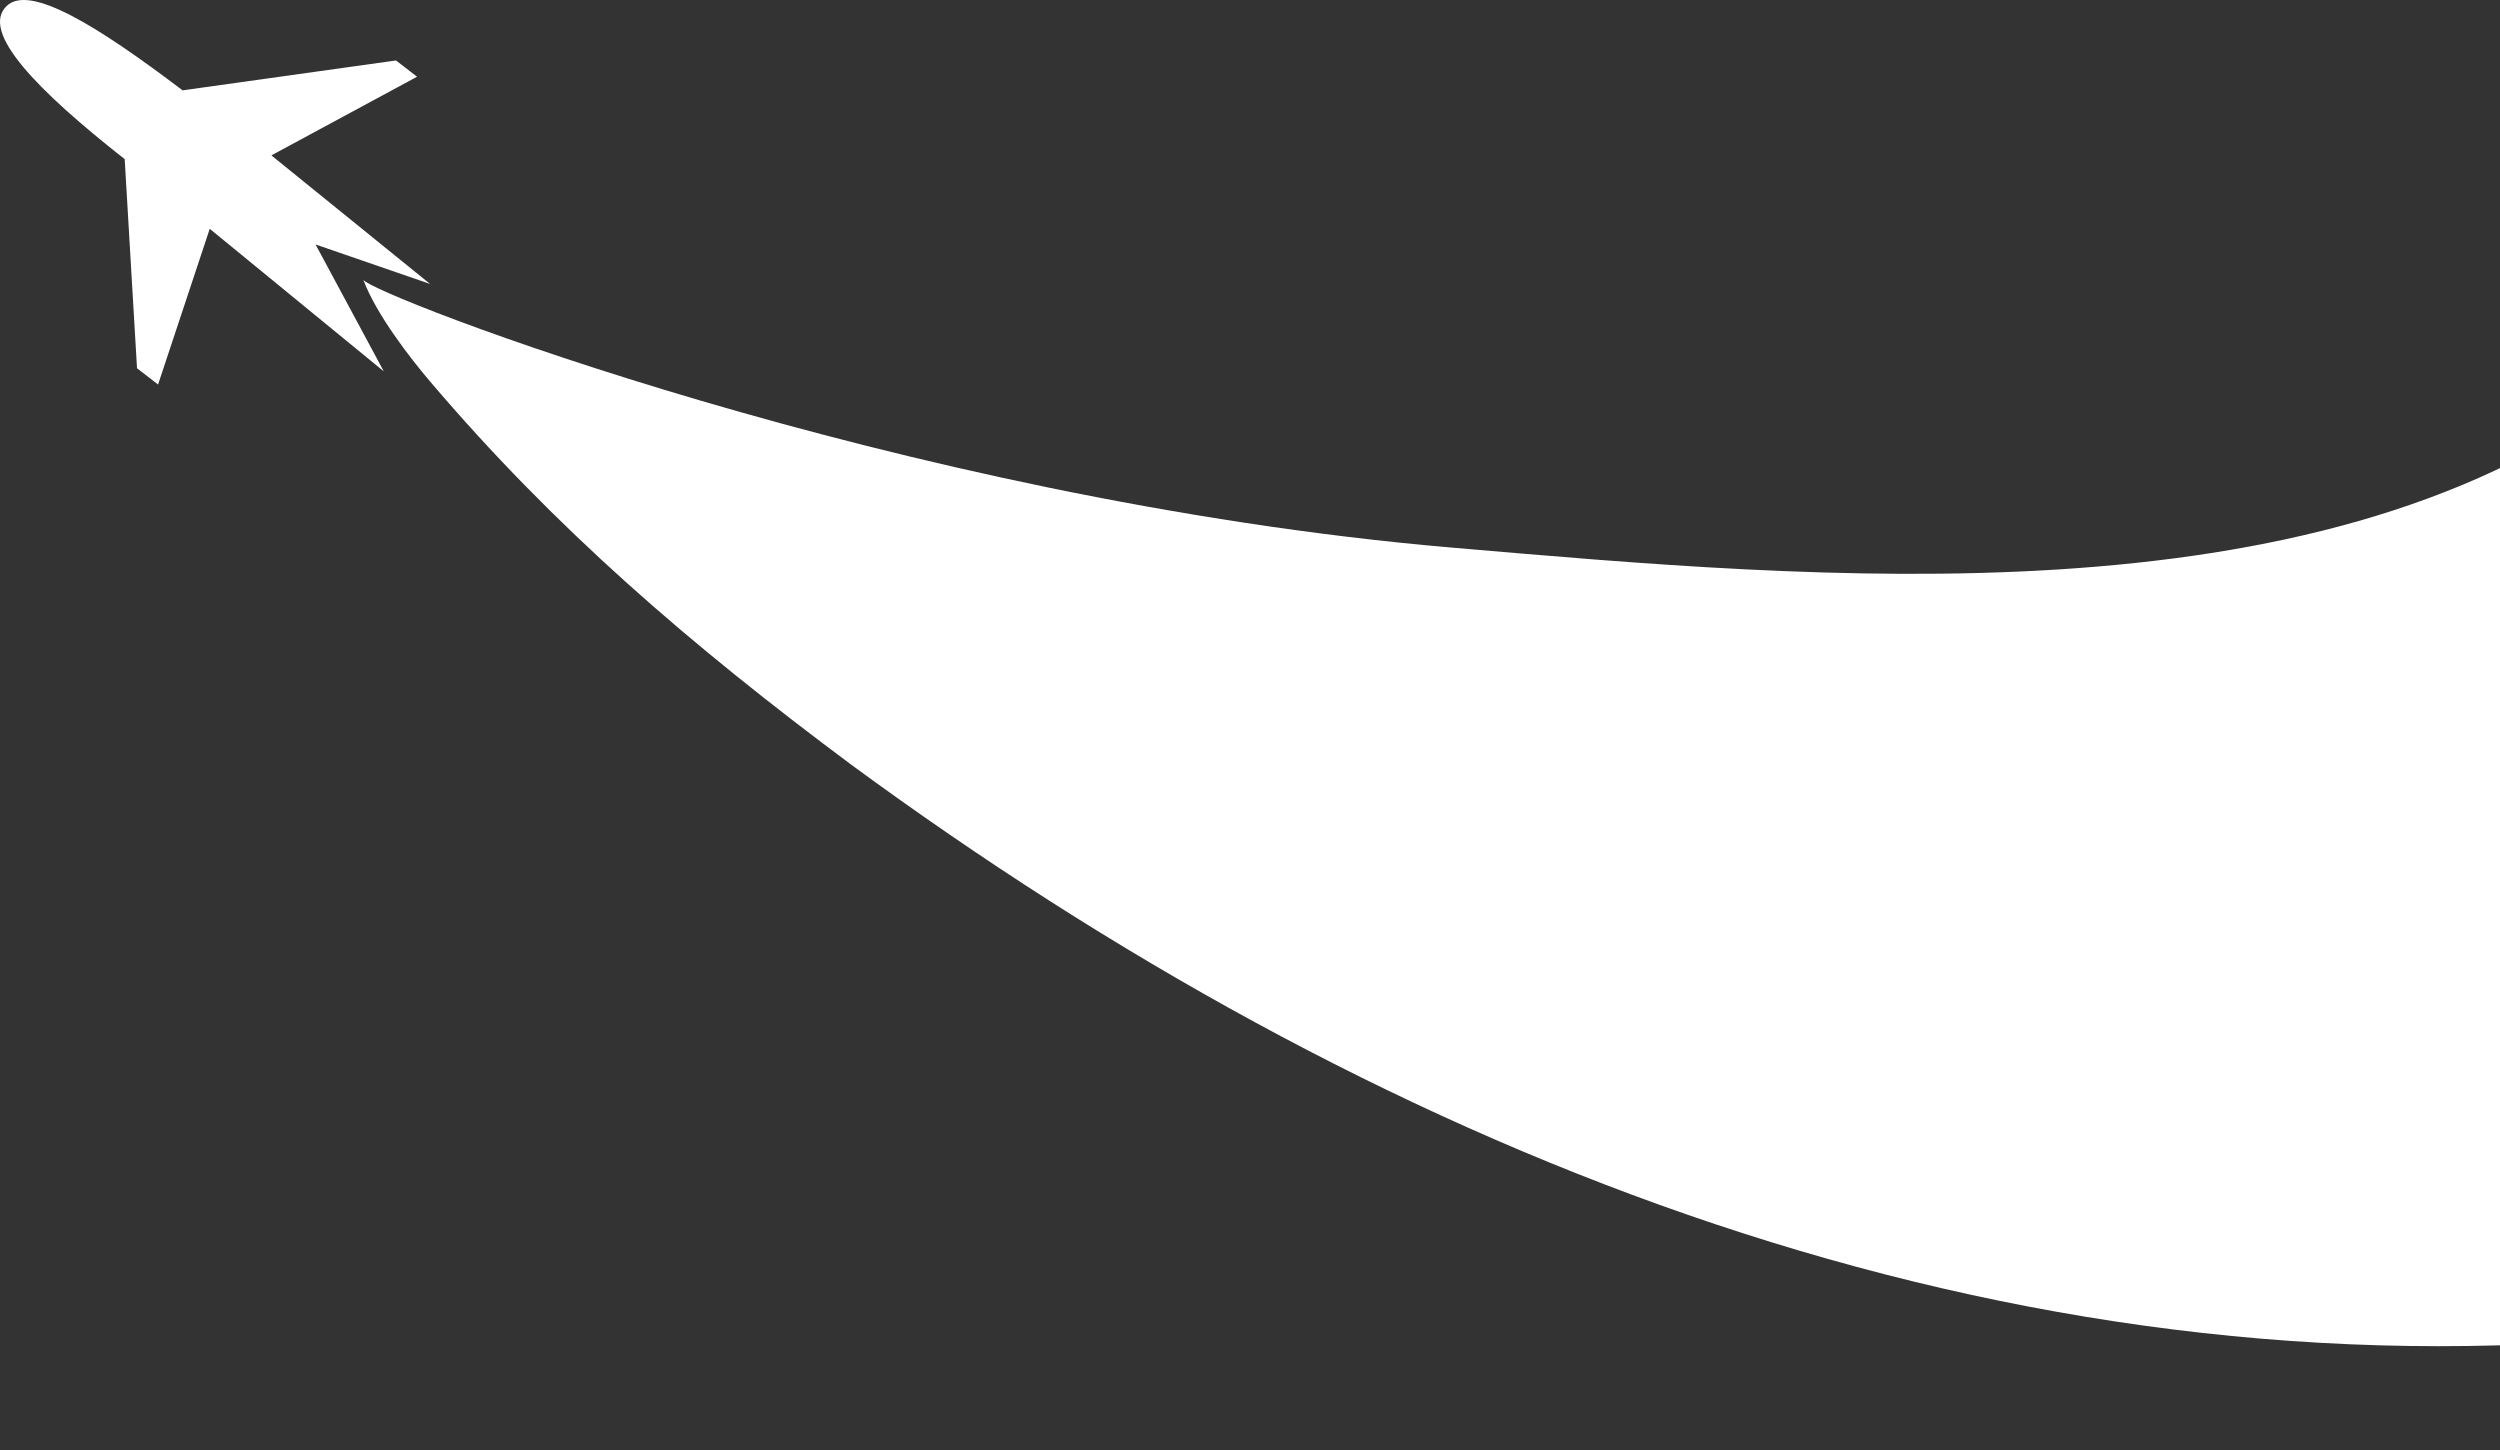 <svg id="Group_989" data-name="Group 989" xmlns="http://www.w3.org/2000/svg" xmlns:xlink="http://www.w3.org/1999/xlink" width="1348" height="782" viewBox="0 0 1348 782">
  <rect x="0" y="0" width="1348" height="782" fill="#333333" stroke="none"/>
  <defs>
    <clipPath id="clip-path">
      <rect id="Rectangle_781" data-name="Rectangle 781" width="231.917" height="207.336" fill="none"/>
    </clipPath>
  </defs>
  <g id="Group_988" data-name="Group 988" clip-path="url(#clip-path)">
    <g id="Group_987" data-name="Group 987">
      <g id="Group_986" data-name="Group 986" clip-path="url(#clip-path)">
        <g id="Group_985" data-name="Group 985" style="mix-blend-mode: soft-light;isolation: isolate">
          <g id="Group_984" data-name="Group 984">
            <g id="Group_983" data-name="Group 983" clip-path="url(#clip-path)">
              <path id="Path_1581" data-name="Path 1581" d="M231.917,153.121l-85.473-69.24c.084-.081.084-.22.2-.272L224.885,41.37,213.528,32.6,98.44,48.718C52.037,13.492,16.039-8.519,3.683,3.147c-14.8,13.974,16.75,45.867,63.547,82.659l6.648,112.756,11.349,8.774,27.8-83.774c.015-.066.1-.081.13-.14l93.784,76.822-36.8-68.434Z" fill="#fff"/>
            </g>
          </g>
        </g>
      </g>
    </g>
  </g>
  <path id="Path_23" data-name="Path 23" d="M1242.077,84.148c-165.522,122.574-431.017,98.162-629.46,81.1C313.971,139.571,28.654,28.211,25.87,20.811c7.078,18.842,25.382,42.357,35.873,54.7C129,154.635,201.89,217.458,289.1,282.4c278.577,204.547,606,339.253,952.974,309.308" transform="translate(170, 130)" fill="#fff" style="mix-blend-mode: soft-light;isolation: isolate"/>
</svg>

